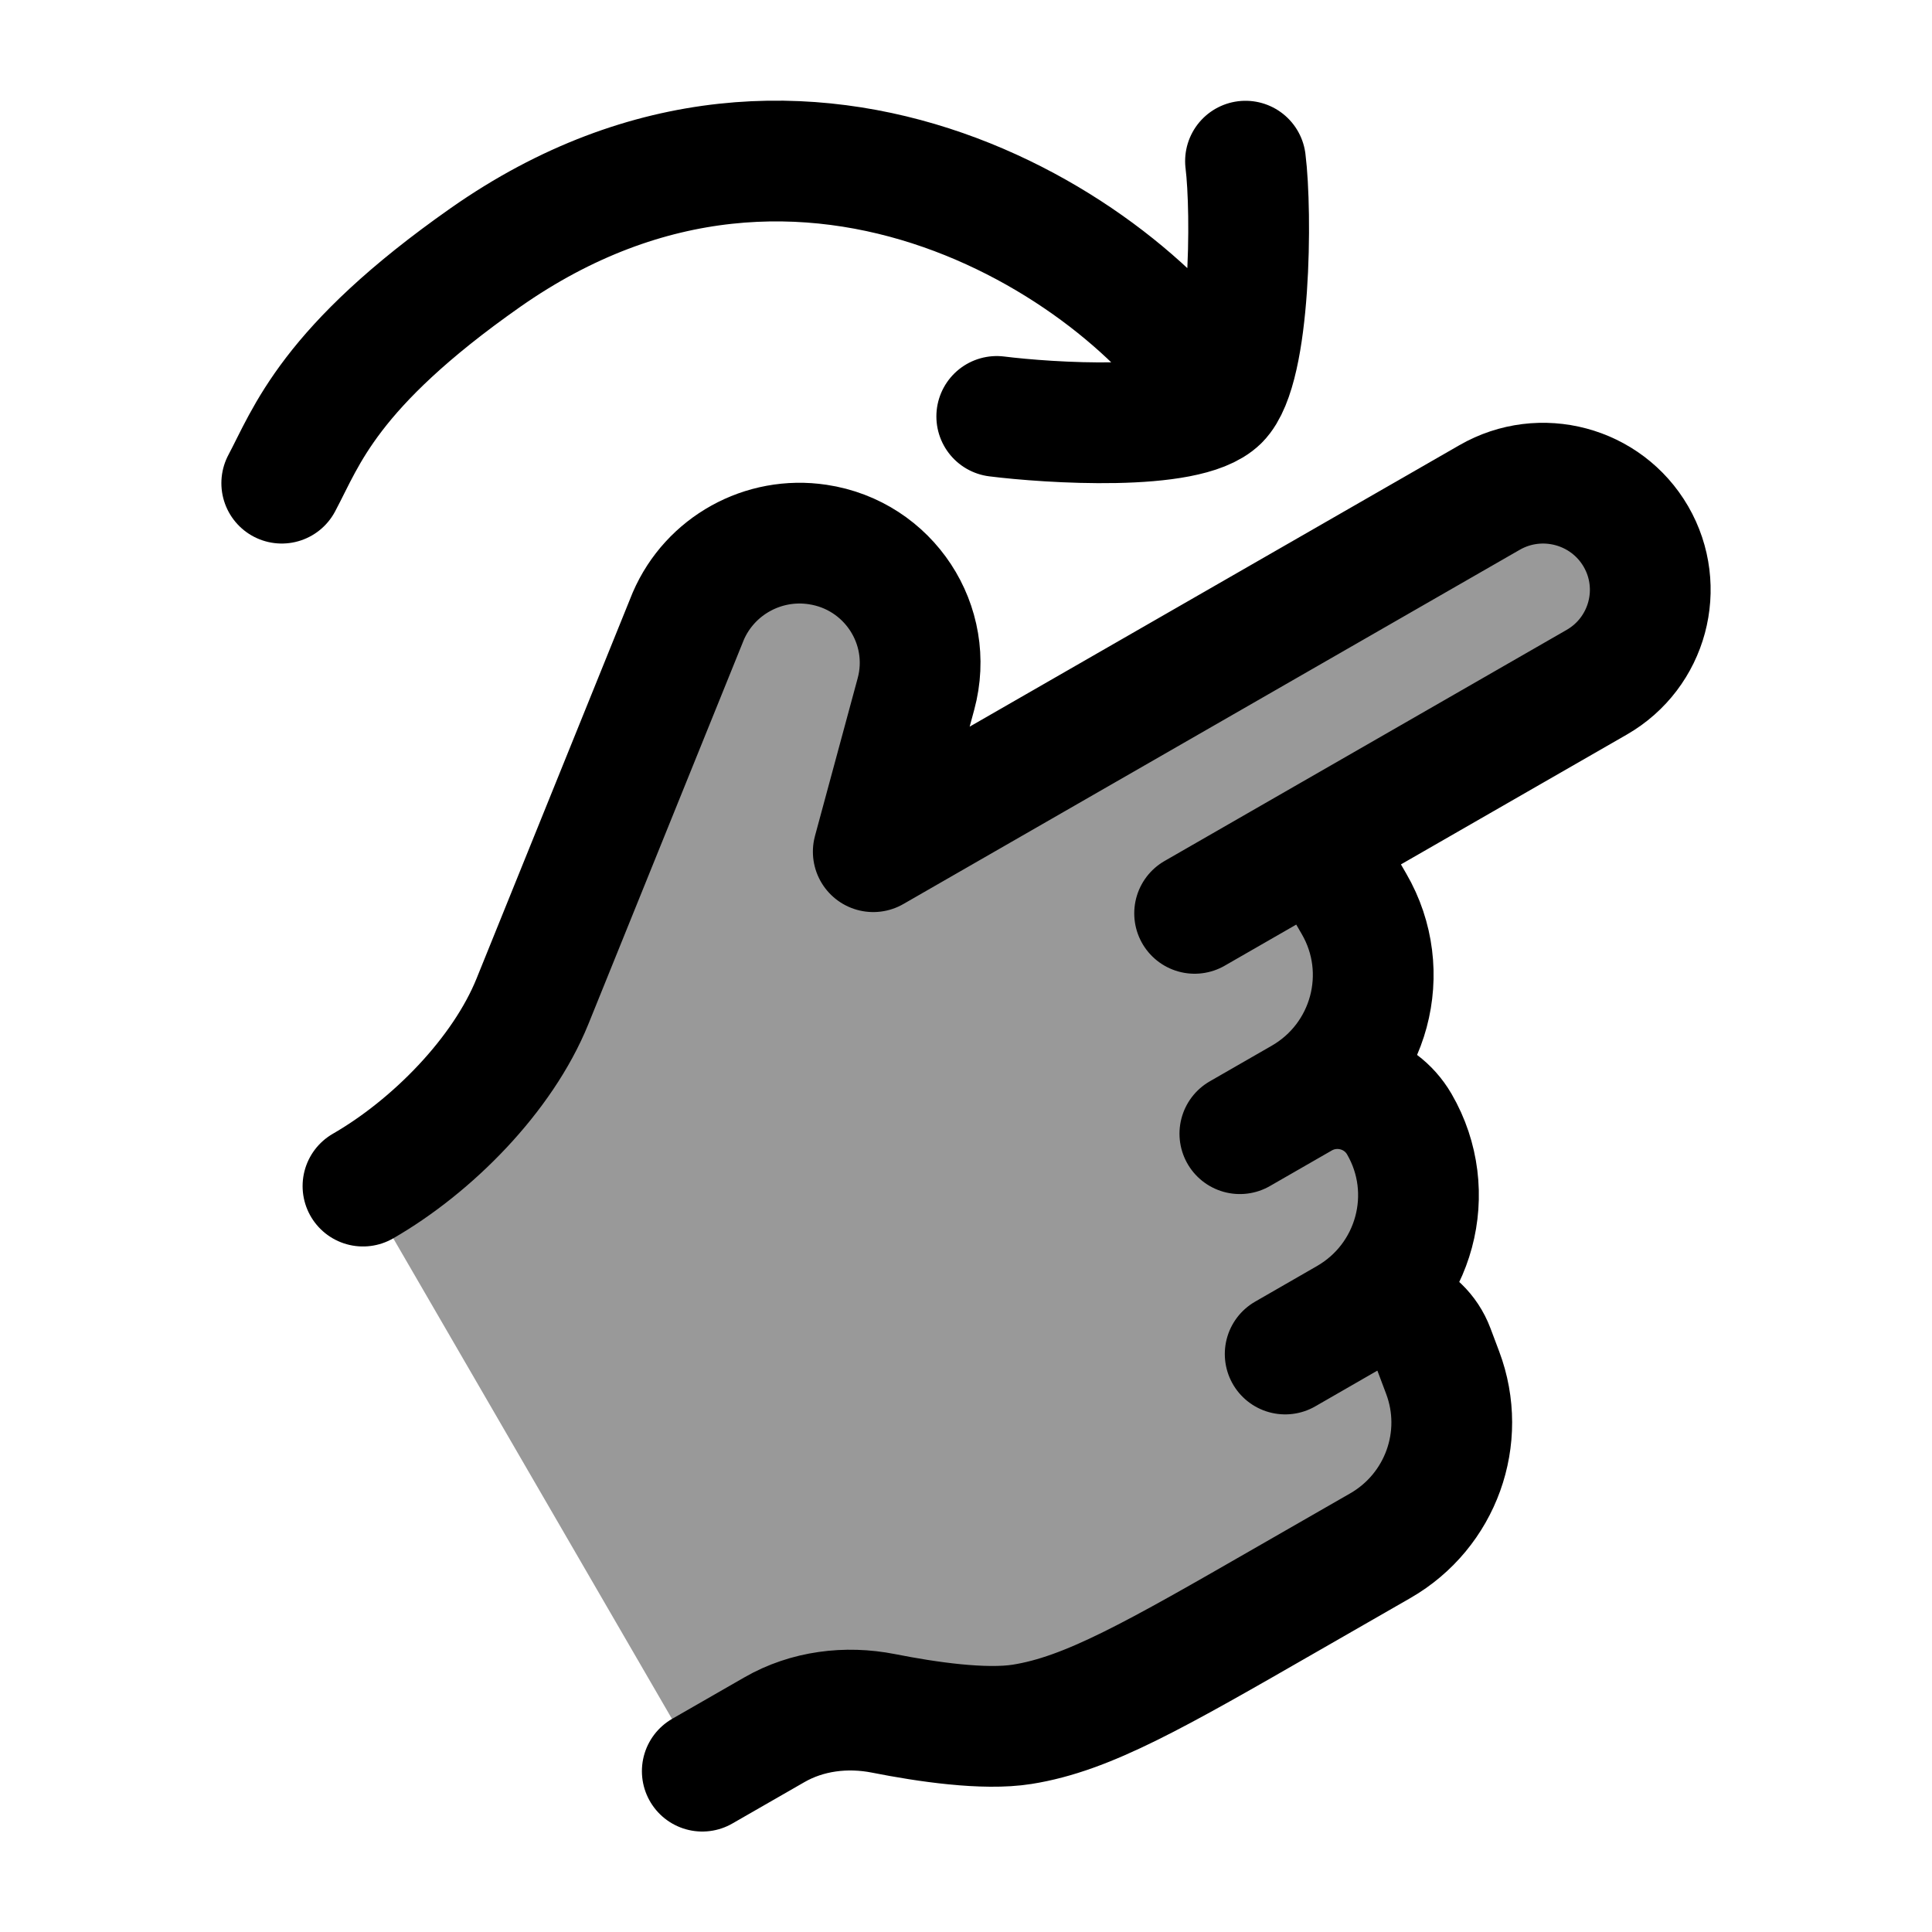 <svg width="24" height="24" viewBox="0 0 24 24" fill="none" xmlns="http://www.w3.org/2000/svg">
    <path opacity="0.4" d="M16.82 11.228L16.374 10.464L19.835 8.475C20.471 8.109 20.689 7.299 20.322 6.665C19.954 6.031 19.14 5.814 18.504 6.18L10.848 10.58L11.378 8.622C11.611 7.764 11.041 6.896 10.157 6.764C9.481 6.662 8.82 7.029 8.55 7.654L6.614 12.44C6.243 13.355 5.367 14.24 4.509 14.734L8.724 22.002L9.619 21.488C10.027 21.253 10.512 21.193 10.975 21.284C11.51 21.39 12.227 21.495 12.698 21.42C13.51 21.291 14.345 20.811 16.015 19.851L17.147 19.201C17.898 18.769 18.226 17.86 17.921 17.051L17.813 16.764C17.65 16.331 17.136 16.147 16.733 16.378C17.582 15.89 17.873 14.81 17.383 13.965C17.138 13.542 16.595 13.398 16.171 13.641C17.02 13.153 17.311 12.073 16.82 11.228Z" fill="currentColor"/>
    <path d="M16.377 10.463L16.82 11.228C17.311 12.073 17.02 13.153 16.171 13.641M16.171 13.641L15.402 14.083M16.171 13.641C16.595 13.398 17.138 13.542 17.383 13.965C17.873 14.81 17.582 15.89 16.733 16.378M16.733 16.378L15.965 16.82M16.733 16.378C17.136 16.147 17.65 16.331 17.813 16.764L17.921 17.051C18.226 17.86 17.898 18.769 17.147 19.201L16.015 19.851C14.345 20.811 13.51 21.291 12.698 21.42C12.227 21.495 11.51 21.39 10.975 21.284C10.512 21.193 10.027 21.253 9.619 21.488L8.724 22.002M14.84 11.346L19.835 8.475C20.471 8.109 20.689 7.299 20.322 6.665C19.954 6.031 19.14 5.814 18.504 6.18L10.848 10.58L11.378 8.622C11.611 7.764 11.041 6.896 10.157 6.764C9.481 6.662 8.82 7.029 8.55 7.654L6.614 12.44C6.243 13.355 5.367 14.24 4.509 14.734" stroke="currentColor" stroke-width="1.5" stroke-linecap="round" stroke-linejoin="round"/>
    <path d="M15.143 4.971C14.746 5.367 13.019 5.253 12.382 5.173M15.143 4.971C15.54 4.574 15.552 2.638 15.472 2.002M15.143 4.971C14.122 3.199 10.06 0.373 6.03 3.199C4.083 4.565 3.808 5.425 3.5 6.002" stroke="currentColor" stroke-width="1.5" stroke-linecap="round" stroke-linejoin="round"/>
</svg>
